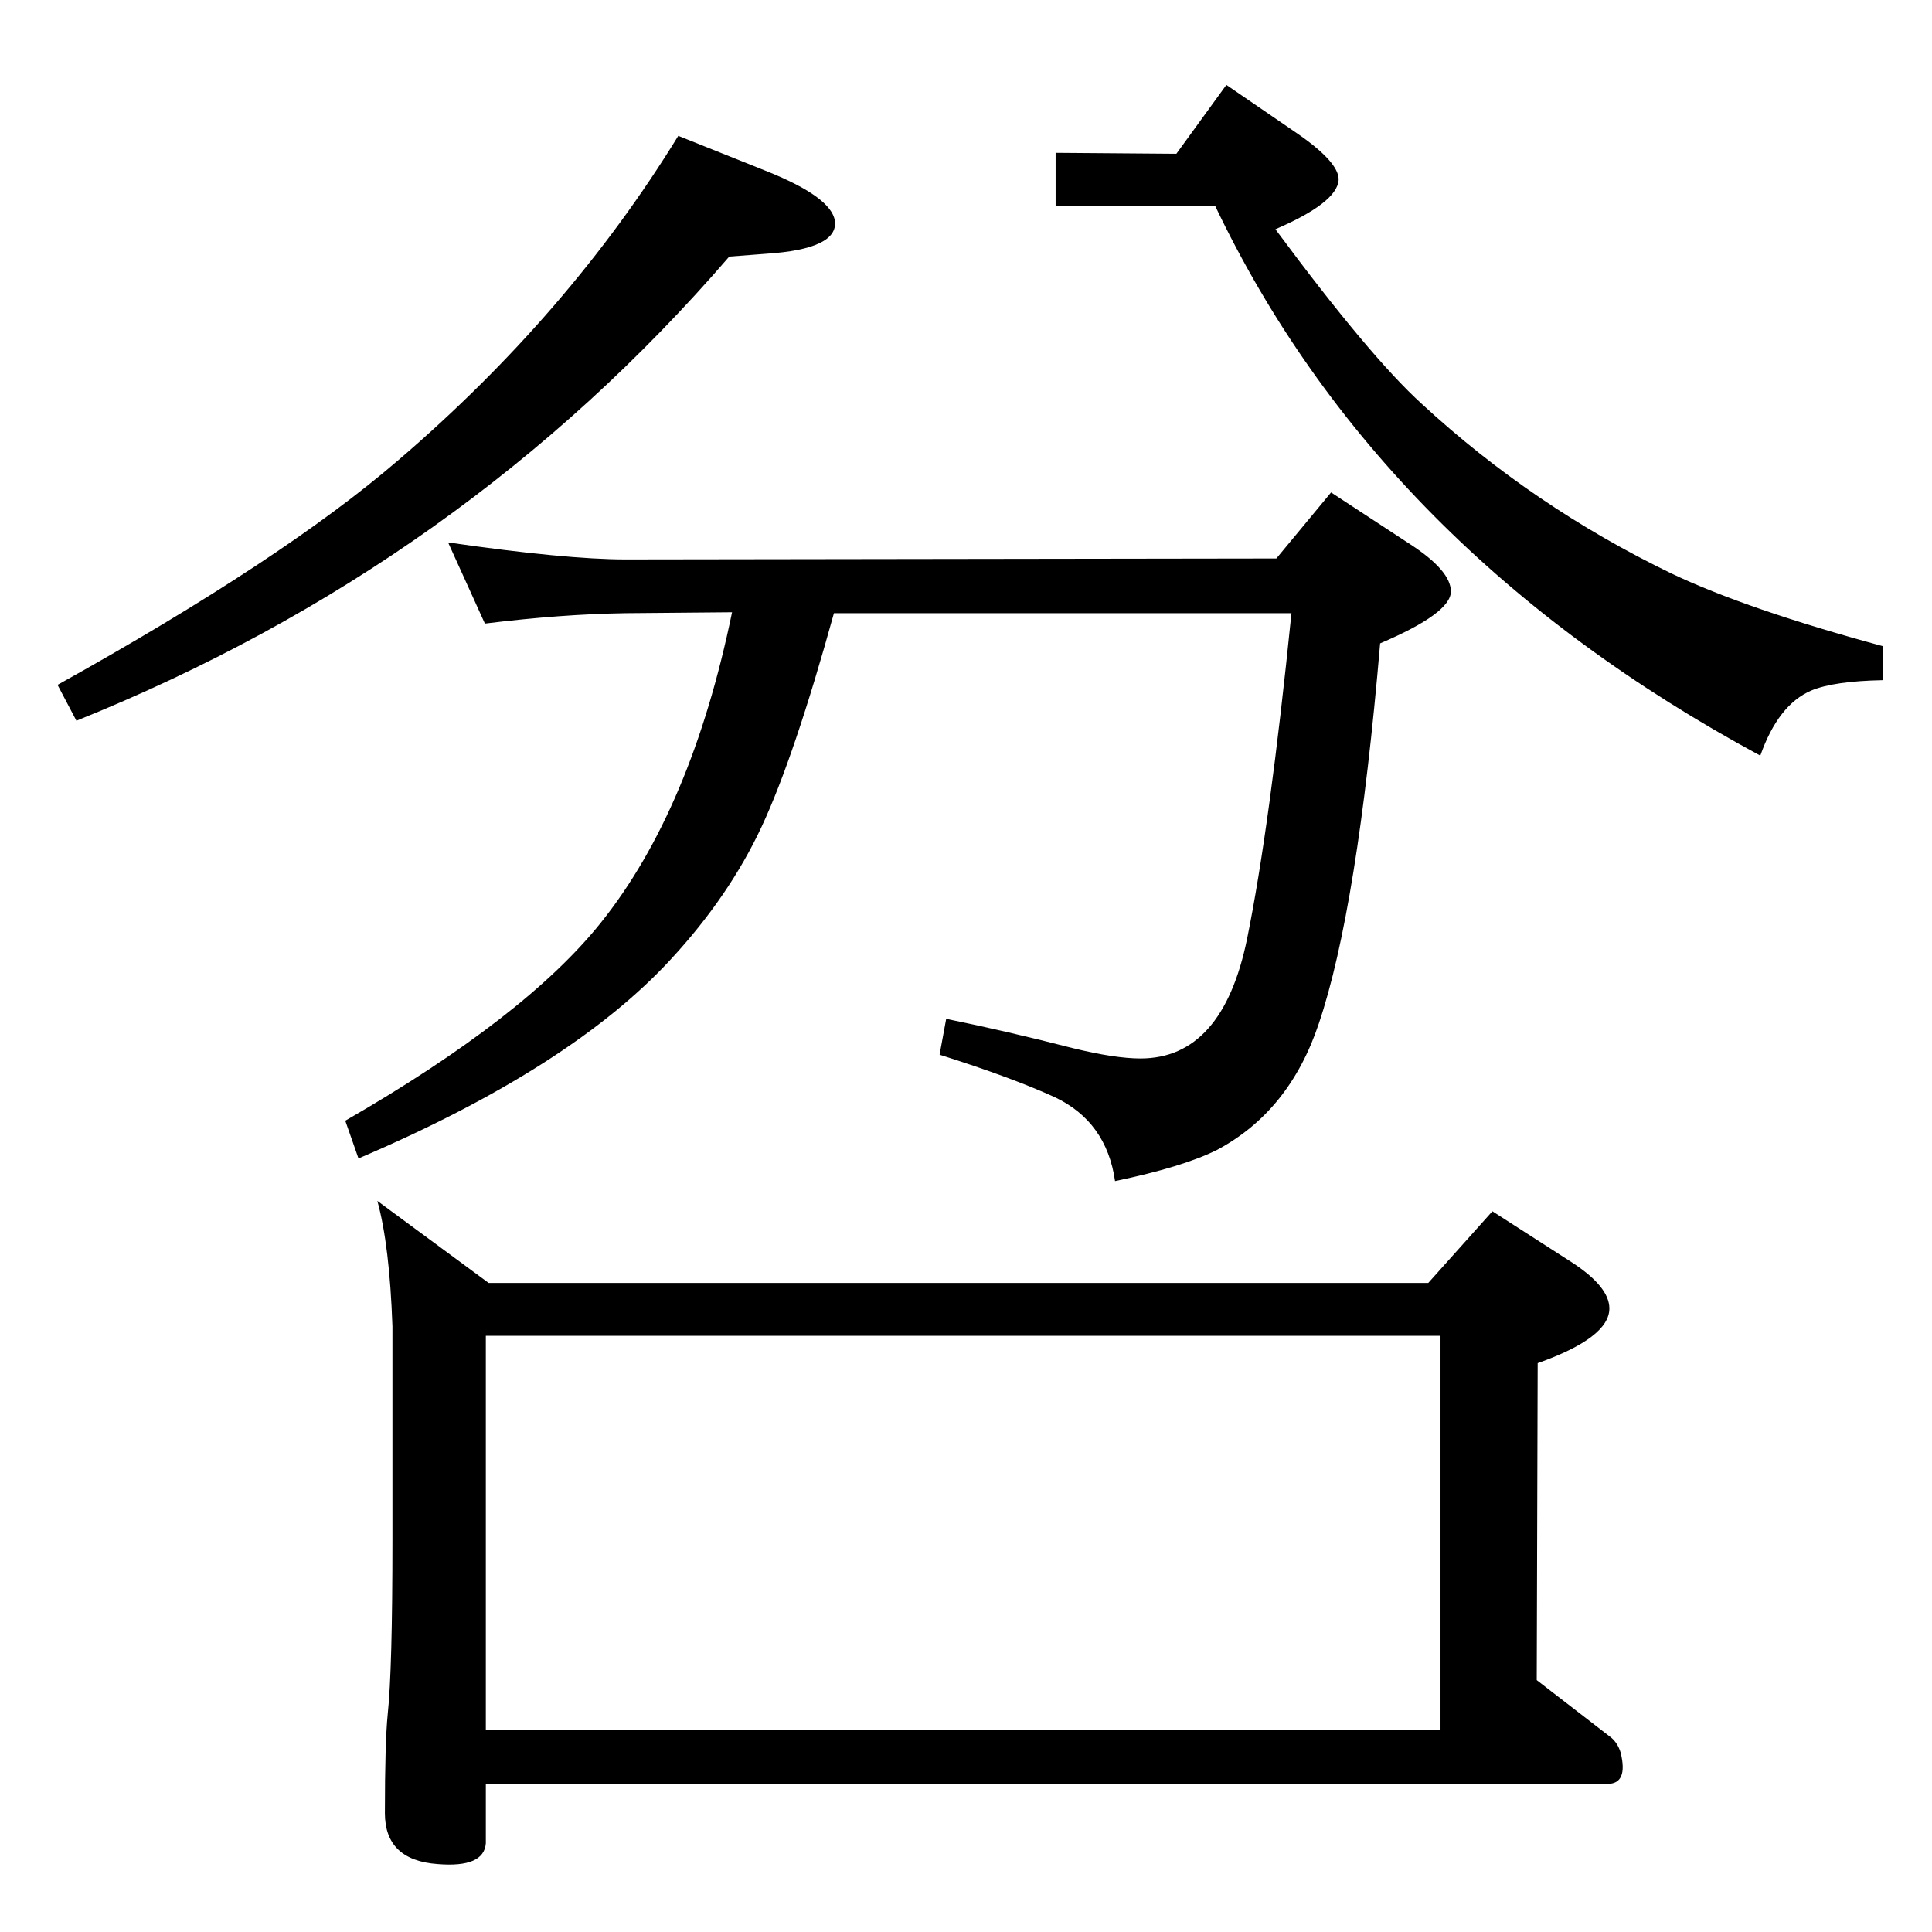<?xml version="1.0" standalone="no"?>
<!DOCTYPE svg PUBLIC "-//W3C//DTD SVG 1.1//EN" "http://www.w3.org/Graphics/SVG/1.1/DTD/svg11.dtd" >
<svg xmlns="http://www.w3.org/2000/svg" xmlns:xlink="http://www.w3.org/1999/xlink" version="1.1" viewBox="0 0 2048 2048">
  <g transform="matrix(1 0 0 -1 0 2048)">
   <path fill="currentColor"
d="M400 775l118 -87h996l68 76l84 -54q40 -26 40 -49q0 -31 -76 -58l-1 -336l79 -61q7 -6 10 -16q8 -33 -14 -33h-1189v-63q-2 -26 -51 -22q-56 4 -56 54q0 75 3 105q5 47 5 185v226q-3 86 -16 133zM515 214h1012v418h-1012v-418zM719 1904l95 -38q67 -27 71 -52
q4 -30 -73 -35l-39 -3q-282 -327 -692 -492l-20 38q239 133 361 238q181 155 297 344zM1119 1886l128 -1l53 73l73 -50q47 -32 46 -51q-2 -24 -67 -52q100 -135 155 -185q118 -109 265 -180q80 -38 224 -77v-36q-52 -1 -76 -11q-35 -15 -54 -69q-404 218 -578 583h-169v56z
M514 1387l-39 86q125 -18 188 -18l690 1l58 70l84 -55q43 -28 43 -50q0 -23 -75 -55q-24 -282 -65 -403q-31 -93 -108 -134q-36 -18 -108 -33q-9 63 -64 89q-46 21 -122 45l7 38q64 -13 134 -31q45 -11 72 -11q87 0 113 127q24 118 47 345h-485q-42 -152 -76.5 -226
t-96.5 -141q-106 -115 -331 -211l-14 40q191 110 271 210q96 120 139 329l-113 -1q-68 -1 -149 -11z" />
  </g>

</svg>
